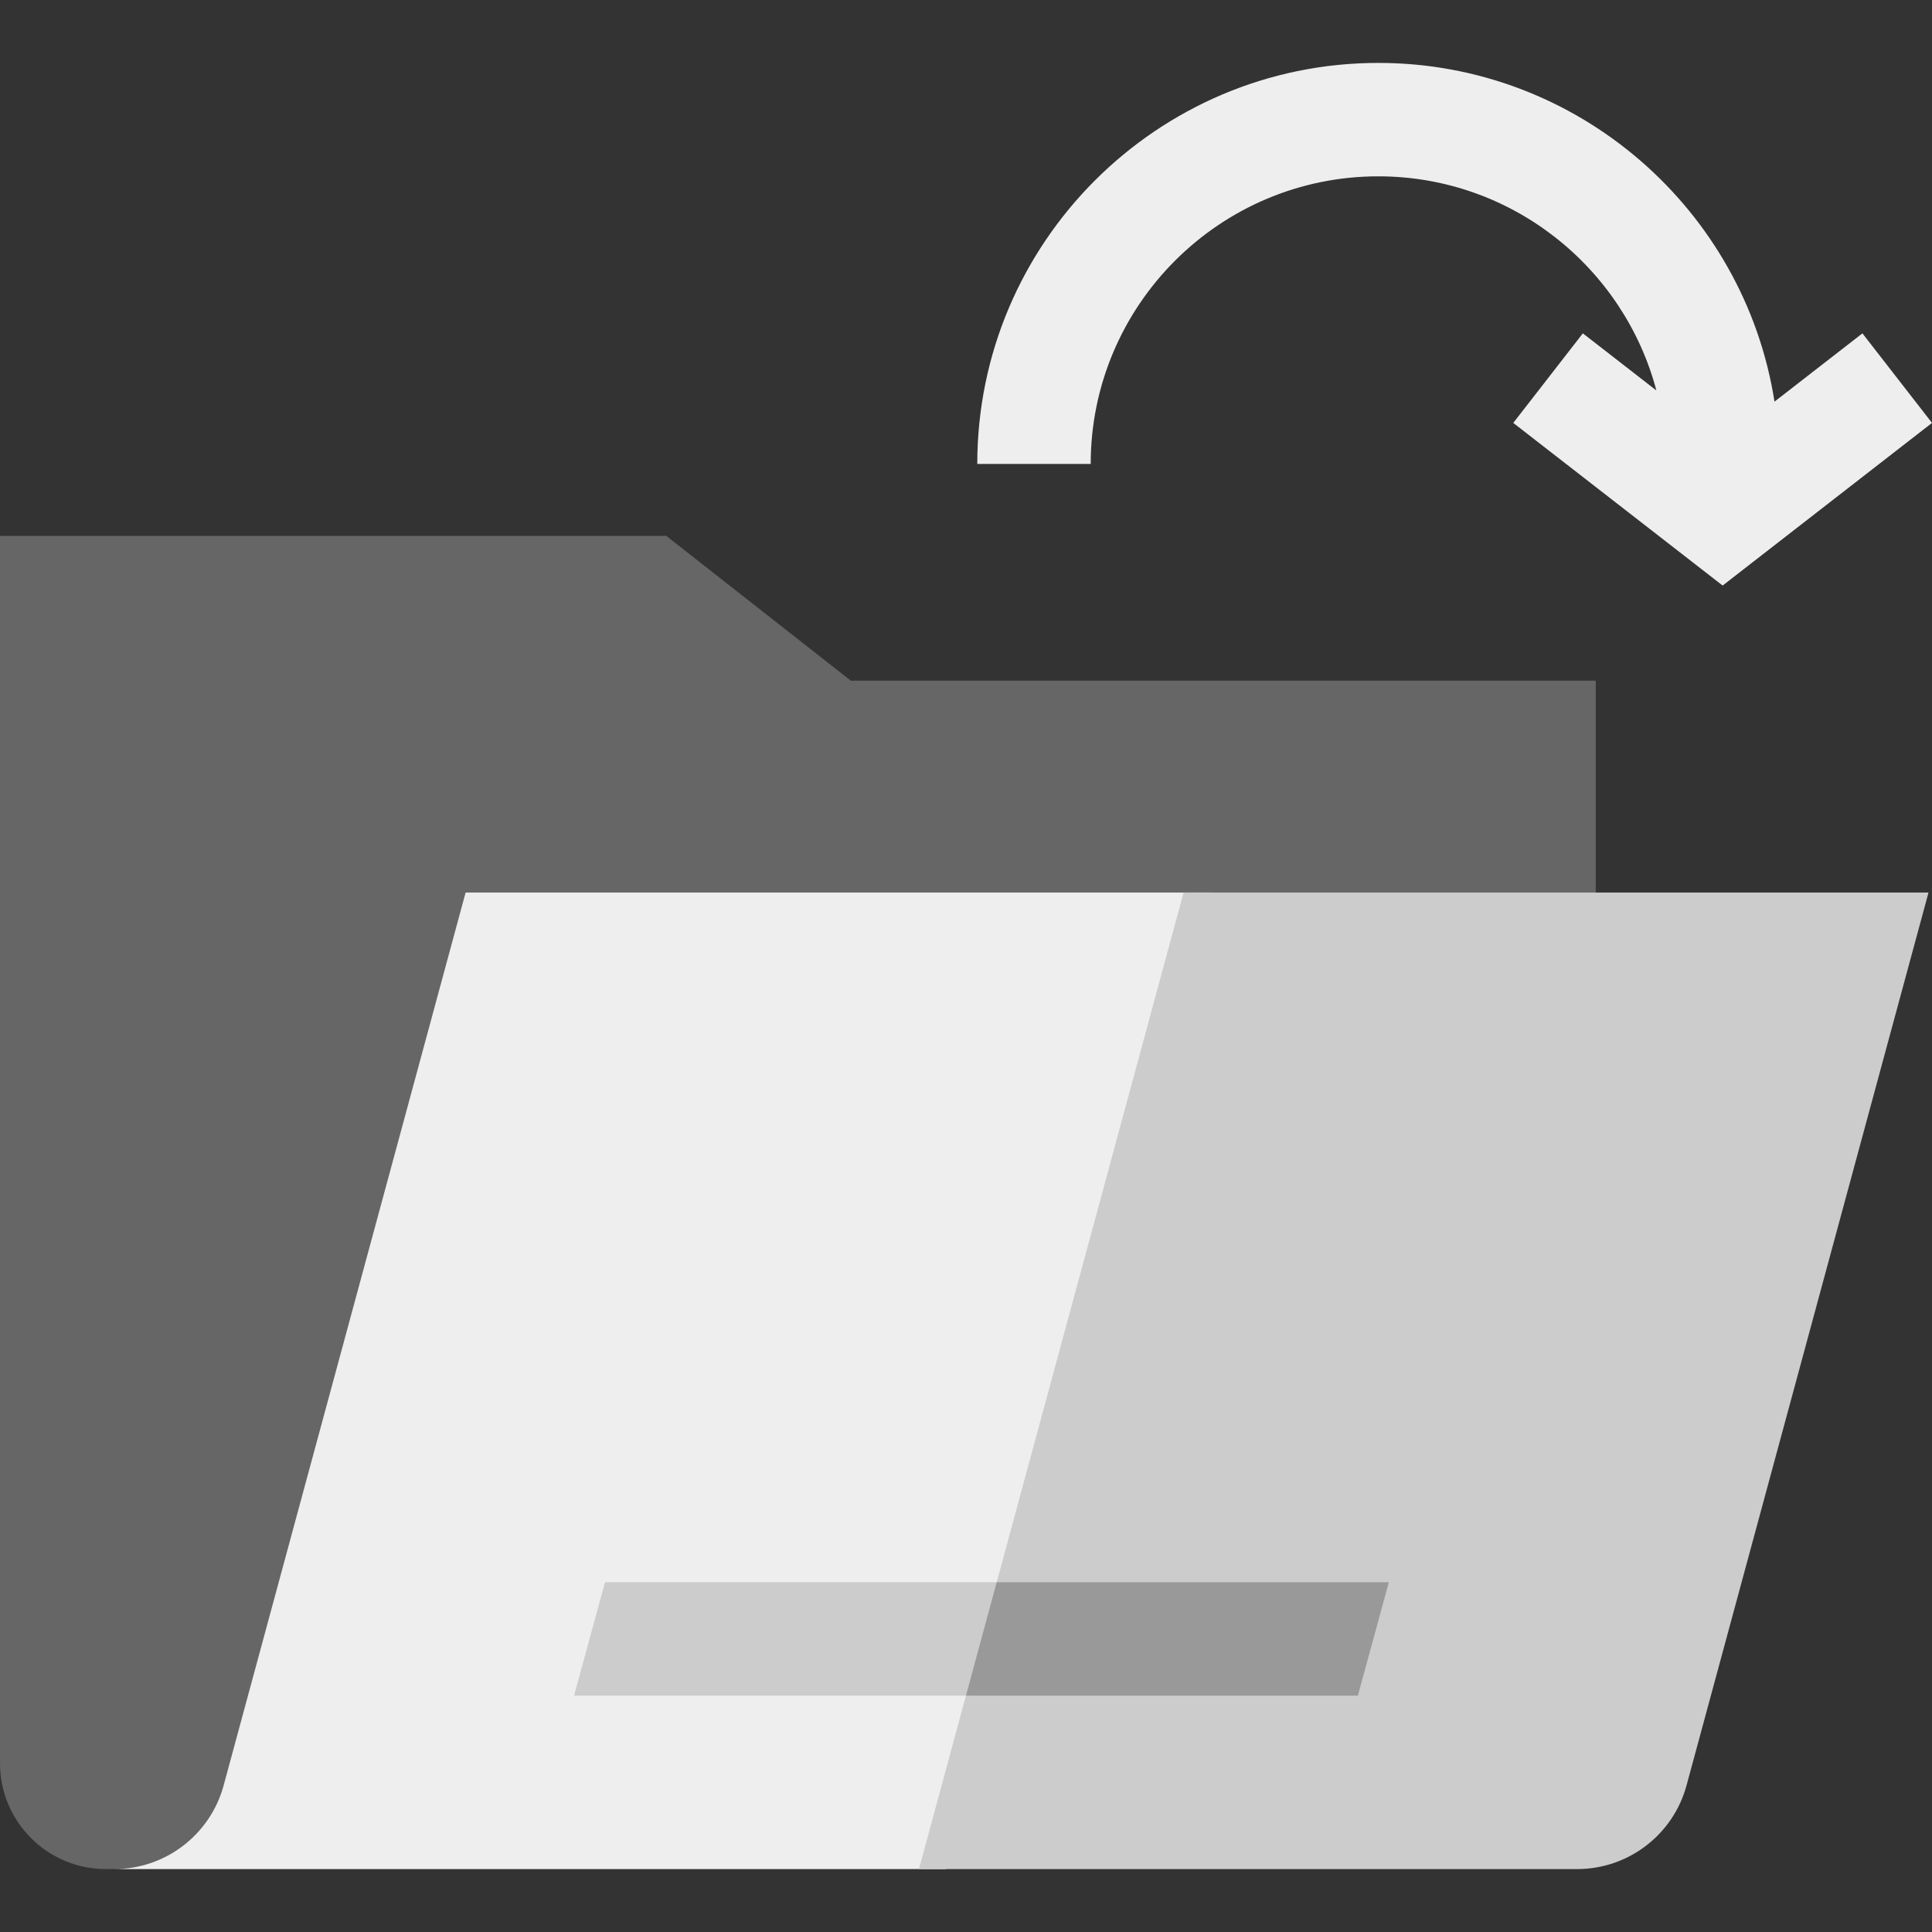 <svg height="512" viewBox="0 0 511.023 511.023" width="512"
	xmlns="http://www.w3.org/2000/svg">
	<rect x="0" y="0" width="511.023" height="511.023" fill="#333333" stroke="none"/>
	<path d="M28.017 494.383C12.544 494.383 0 481.84 0 466.366V141.742h176.227l48.823 38.303h197.033v56.034C281.693 357.108 190.765 494.383 28.017 494.383z" fill="#666"/>
	<path d="M123.159 236.079L59.162 472.23c-3.543 13.075-15.409 22.153-28.956 22.153h219.985l66.373-144.124 3.627-114.18z" fill="#eee"/>
	<path d="M313.067 236.079l-70 258.304h174.081c13.546 0 25.412-9.078 28.956-22.153L510.1 236.079z" fill="#CCC"/>
	<g>
		<path d="M255.498 448.504H151.836l8.197-30h103.662l17.582 15z" fill="#CCC"/>
		<path d="M359.161 448.504H255.498l8.132-30h103.728z" fill="#999"/>
	</g>
	<path d="M492.621 88.172l-23.258 18.065c-7.94-50.692-51.907-89.596-104.793-89.596-58.49 0-106.075 47.585-106.075 106.075h30c0-41.948 34.127-76.075 76.075-76.075 35.231 0 64.936 24.077 73.549 56.638L418.67 88.172l-18.402 23.691 55.378 43.016 55.378-43.016z" 
  fill="#EEE"/>
</svg>